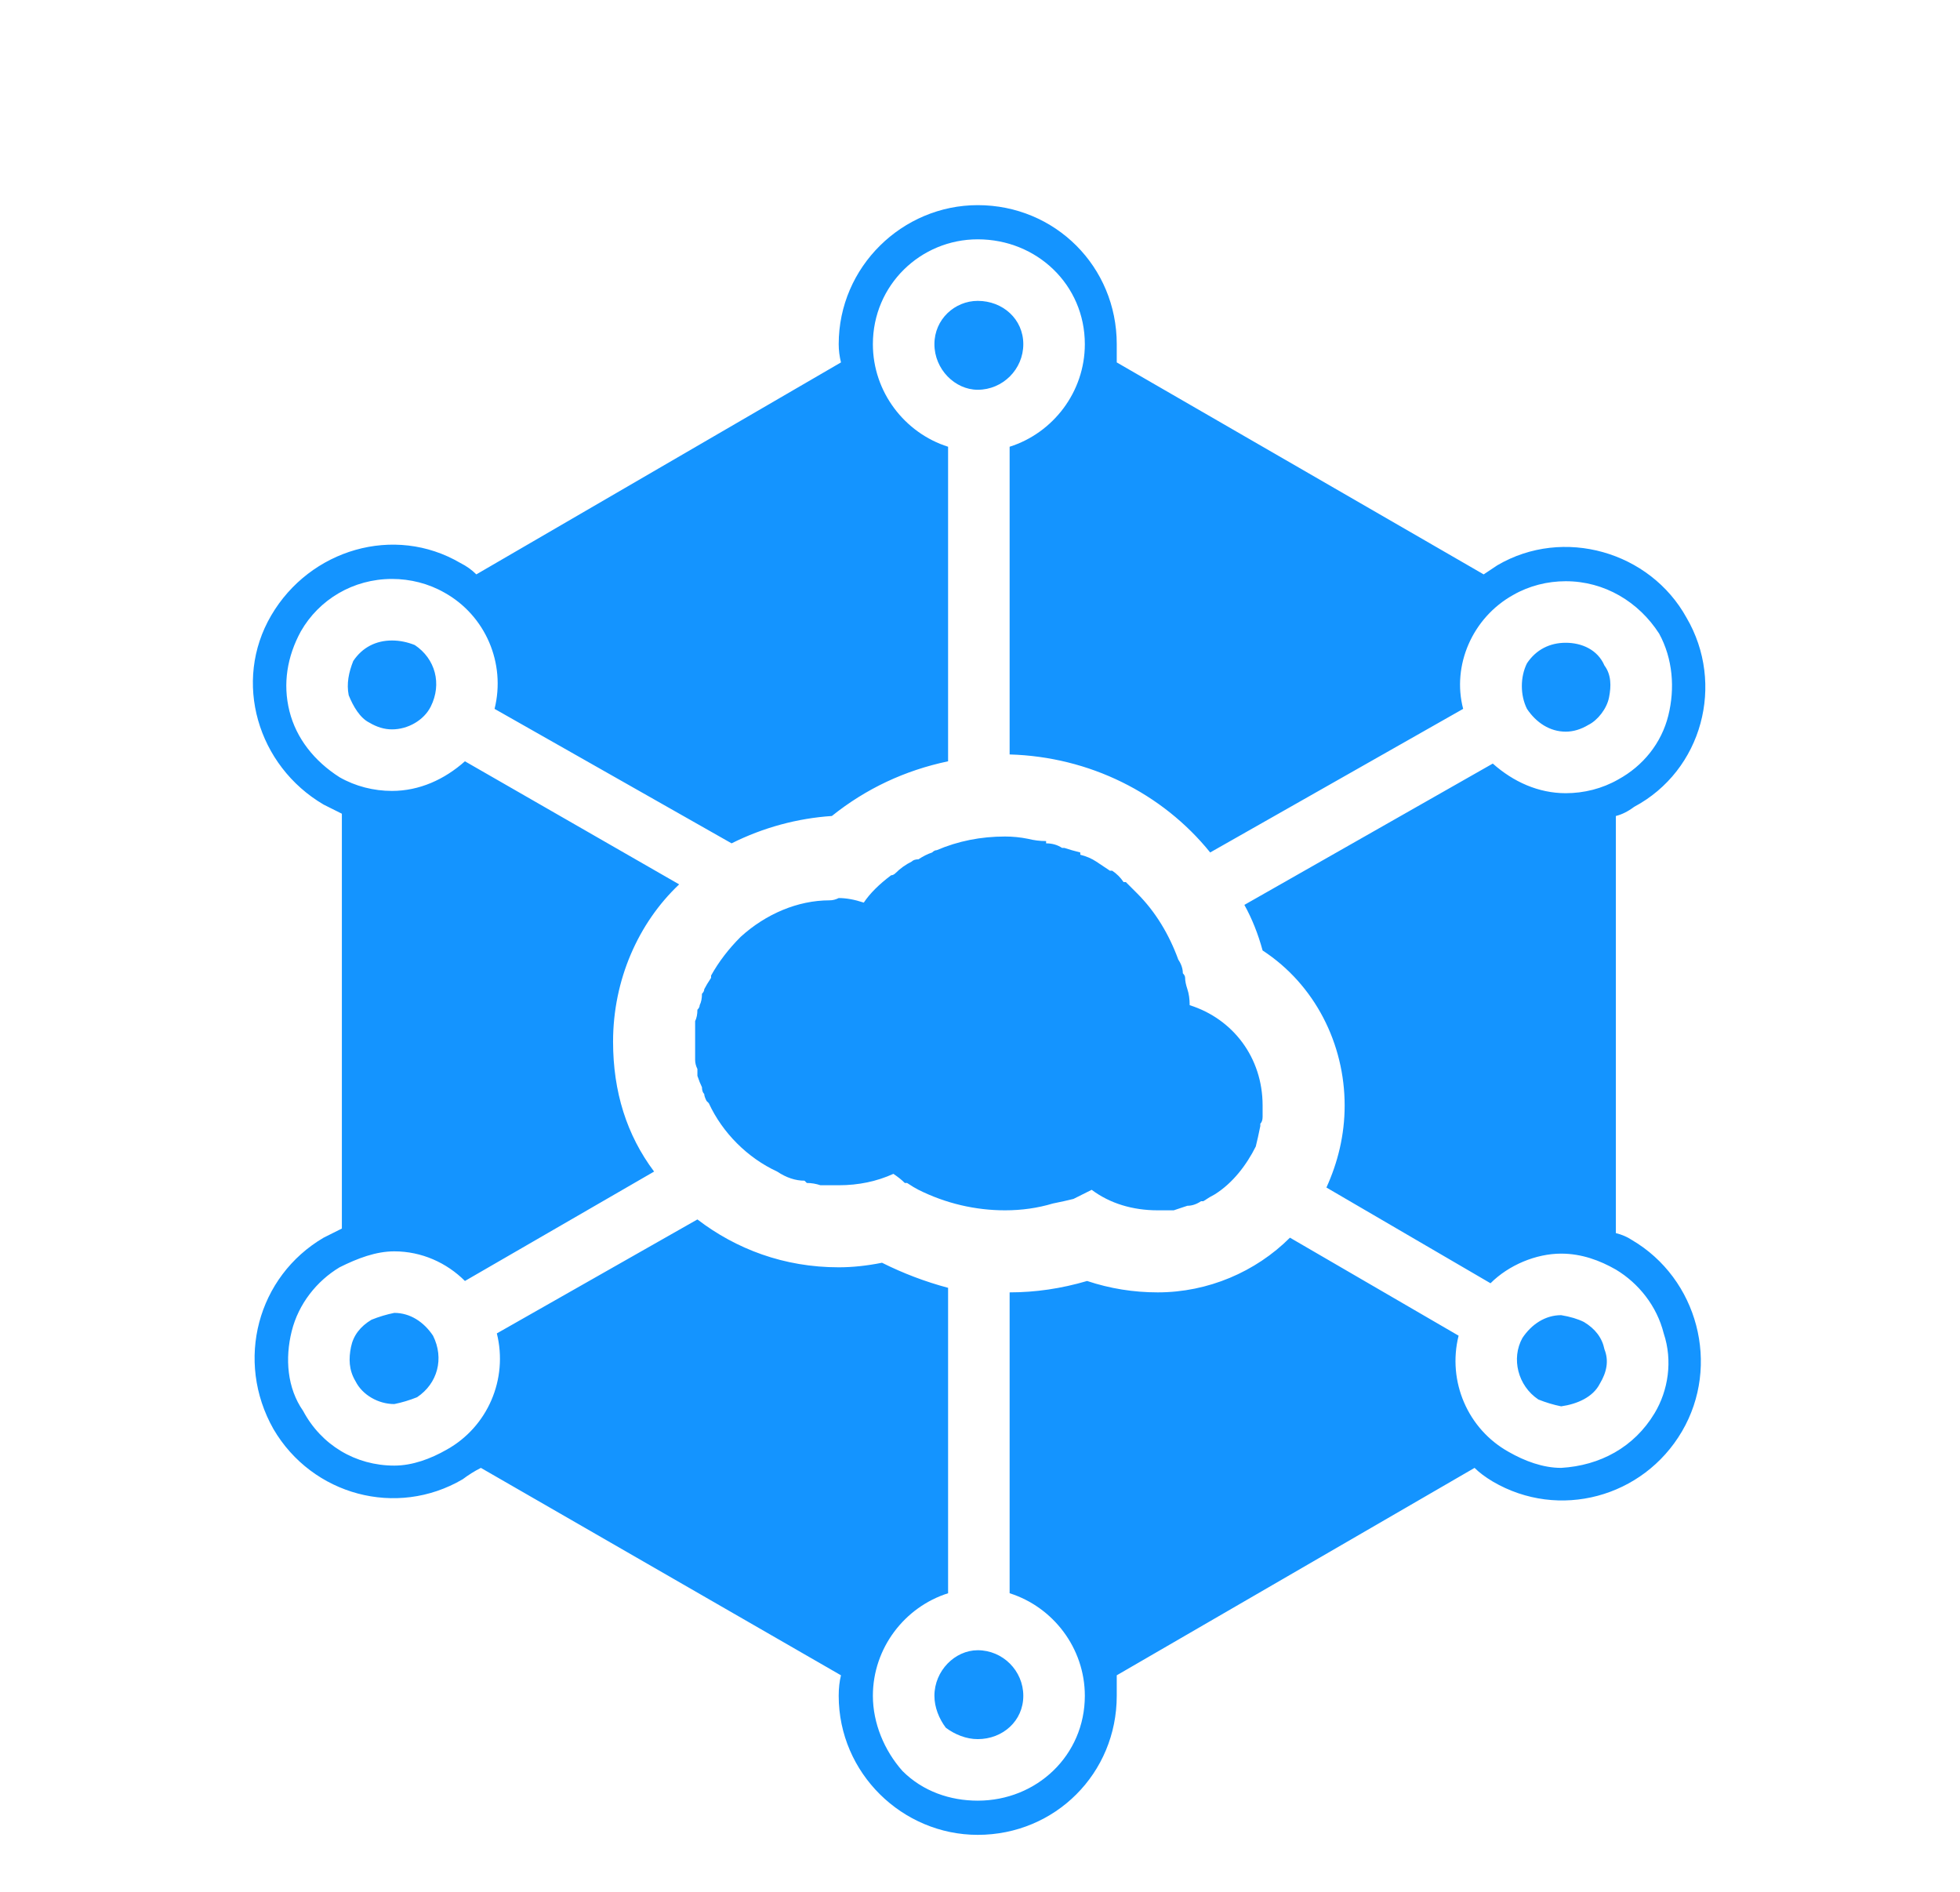 <svg version="1.2" xmlns="http://www.w3.org/2000/svg" viewBox="0 0 86 83" width="86" height="83">
	<title>Storj</title>
	<style>
		.s0 { fill: #1494ff } 
	</style>
	<g id="Storj">
		<g id="Storj">
			<path id="Combined Shape" fill-rule="evenodd" class="s0" d="m17.3 57.6c0.7 0 1.3 0.4 1.7 1 0.5 1 0.2 2.1-0.7 2.7q-0.5 0.2-1 0.3c-0.7 0-1.4-0.4-1.7-1-0.3-0.5-0.3-1-0.2-1.5 0.1-0.5 0.4-0.9 0.9-1.2q0.5-0.2 1-0.3zm25.6-40.5c-1 0-1.9-0.9-1.9-2 0-1.1 0.9-1.9 1.9-1.9 1.1 0 2 0.8 2 1.9 0 1.1-0.9 2-2 2zm25.8 15c-0.7 0-1.3-0.4-1.7-1-0.3-0.6-0.3-1.4 0-2 0.4-0.6 1-0.9 1.7-0.9 0.7 0 1.4 0.3 1.7 1 0.3 0.4 0.3 0.9 0.2 1.4-0.1 0.5-0.5 1-0.9 1.2q-0.5 0.3-1 0.3zm-50.5-3.8c0.9 0.6 1.2 1.7 0.7 2.7-0.3 0.6-1 1-1.7 1q-0.5 0-1-0.3c-0.4-0.2-0.7-0.7-0.9-1.2-0.1-0.5 0-1 0.2-1.5 0.4-0.6 1-0.9 1.7-0.9q0.5 0 1 0.2zm51.3 29.7c0.5 0.3 0.8 0.7 0.9 1.2 0.2 0.5 0.1 1-0.2 1.5-0.3 0.6-1 0.9-1.7 1q-0.5-0.1-1-0.3c-0.9-0.6-1.2-1.8-0.7-2.7 0.4-0.6 1-1 1.7-1q0.6 0.1 1 0.3zm-28.5 16.4c0-1.1 0.9-2 1.9-2 1.1 0 2 0.9 2 2 0 1.1-0.9 1.9-2 1.9-0.5 0-1-0.2-1.4-0.5-0.3-0.4-0.5-0.9-0.5-1.4zm32.8-11.6c-1.7 2.9-5.4 3.9-8.3 2.2q-0.5-0.3-0.8-0.6l-15.7 9.1q0 0.4 0 0.9c0 3.4-2.7 6.1-6.1 6.1-3.3 0-6.1-2.7-6.1-6.1q0-0.5 0.1-0.9l-15.8-9.1q-0.4 0.2-0.8 0.5c-2.9 1.7-6.6 0.7-8.3-2.2-1.7-3-0.7-6.7 2.2-8.4q0.4-0.2 0.8-0.4v-18.2q-0.4-0.2-0.8-0.4c-2.9-1.7-4-5.4-2.3-8.3 1.7-2.9 5.4-4 8.3-2.3q0.4 0.2 0.7 0.5l16-9.3q-0.1-0.4-0.1-0.8c0-3.4 2.8-6.1 6.1-6.1 3.4 0 6.1 2.7 6.1 6.1q0 0.4 0 0.8l16.1 9.3q0.3-0.2 0.6-0.4c2.9-1.7 6.7-0.6 8.3 2.3 1.7 2.9 0.7 6.7-2.3 8.3q-0.4 0.3-0.8 0.4v18.3q0.4 0.1 0.7 0.3c2.9 1.7 3.9 5.5 2.2 8.4zm-1.2-0.8c0.6-1 0.8-2.3 0.4-3.5-0.3-1.2-1.1-2.2-2.1-2.8-0.7-0.4-1.5-0.7-2.4-0.7-1.1 0-2.3 0.5-3.1 1.3l-7.2-4.2c0.5-1.1 0.8-2.3 0.8-3.6 0-2.7-1.3-5.3-3.6-6.8q-0.3-1.1-0.8-2l10.9-6.2c0.9 0.8 2 1.3 3.2 1.3 0.8 0 1.6-0.2 2.3-0.6 1.1-0.6 1.9-1.6 2.2-2.8 0.3-1.2 0.2-2.5-0.4-3.6-0.9-1.4-2.4-2.3-4.1-2.3-0.8 0-1.6 0.2-2.3 0.6-1.8 1-2.7 3.1-2.2 5l-11.1 6.3c-2.1-2.6-5.3-4.2-8.8-4.3v-13.5c1.9-0.6 3.3-2.4 3.3-4.5 0-2.6-2.1-4.6-4.7-4.6-2.5 0-4.6 2-4.6 4.6 0 2.1 1.4 3.9 3.3 4.5v13.8c-1.9 0.4-3.6 1.2-5.1 2.4-1.5 0.1-3 0.5-4.4 1.2l-10.4-5.9c0.5-2-0.4-4.1-2.2-5.1-0.7-0.4-1.5-0.6-2.3-0.6-1.7 0-3.2 0.9-4 2.3-0.6 1.1-0.8 2.3-0.5 3.5 0.3 1.2 1.1 2.2 2.2 2.9 0.7 0.4 1.5 0.6 2.3 0.6 1.2 0 2.3-0.5 3.2-1.3l9.4 5.4c-1.8 1.7-2.9 4.2-2.9 6.9 0 2.2 0.6 4.1 1.8 5.7l-8.3 4.8c-0.8-0.8-1.9-1.3-3.1-1.3-0.8 0-1.6 0.3-2.4 0.7-1 0.6-1.8 1.6-2.1 2.8-0.3 1.2-0.2 2.5 0.5 3.5 0.8 1.5 2.3 2.4 4 2.4 0.8 0 1.6-0.3 2.3-0.7 1.8-1 2.7-3.1 2.2-5.1l8.8-5c1.7 1.3 3.8 2.1 6.2 2.1q0.9 0 1.9-0.2 1.4 0.7 2.9 1.1v13.4c-1.9 0.6-3.3 2.4-3.3 4.5 0 1.2 0.5 2.4 1.3 3.3 0.9 0.9 2.1 1.3 3.3 1.3 2.6 0 4.7-2 4.7-4.6 0-2.1-1.4-3.9-3.3-4.5v-13.2q1.7 0 3.4-0.5 1.5 0.5 3.1 0.5c2.2 0 4.3-0.9 5.8-2.4l7.4 4.3c-0.5 2 0.4 4.1 2.2 5.1 0.7 0.4 1.5 0.7 2.3 0.7 1.7-0.1 3.2-0.9 4.1-2.4zm-20.4-17.9c1.9 0.6 3.2 2.3 3.2 4.4q0 0.2 0 0.5 0 0.2-0.1 0.3 0 0.1 0 0.1-0.1 0.5-0.2 0.9 0 0 0 0c-0.4 0.8-1 1.6-1.8 2.1q0 0 0 0-0.2 0.1-0.5 0.3-0.1 0-0.1 0-0.3 0.2-0.6 0.2-0.3 0.1-0.6 0.2-0.4 0-0.7 0c-1.1 0-2.1-0.3-2.9-0.9q-0.4 0.2-0.8 0.4-0.4 0.1-0.9 0.2 0 0 0 0-1 0.3-2.1 0.3c-1.3 0-2.6-0.3-3.8-0.9q0 0 0 0-0.2-0.1-0.5-0.3 0 0-0.1 0-0.2-0.2-0.5-0.4-1.1 0.5-2.4 0.5-0.4 0-0.7 0-0.1 0-0.1 0-0.3-0.1-0.6-0.1 0 0-0.1-0.1-0.3 0-0.6-0.1-0.3-0.1-0.6-0.3c-1.3-0.6-2.4-1.7-3-3q-0.1-0.1-0.1-0.1-0.1-0.2-0.1-0.3-0.1-0.1-0.1-0.3-0.1-0.2-0.2-0.5 0-0.2 0-0.3-0.1-0.2-0.1-0.4 0-0.1 0-0.2 0-0.3 0-0.6 0-0.3 0-0.7 0-0.1 0-0.2 0.1-0.2 0.1-0.5 0.1-0.1 0.1-0.2 0.1-0.2 0.1-0.5 0.1-0.1 0.1-0.2 0.1-0.2 0.3-0.5 0 0 0-0.1 0.5-0.9 1.3-1.7 0 0 0 0c1.1-1 2.5-1.6 3.9-1.6q0.2 0 0.4-0.1 0.5 0 1.1 0.2 0.2-0.3 0.5-0.6 0.3-0.3 0.7-0.6 0.1 0 0.2-0.1 0.3-0.3 0.7-0.5 0.1-0.1 0.3-0.1 0.3-0.2 0.6-0.3 0.1-0.1 0.2-0.1 1.4-0.6 3-0.6 0.5 0 1 0.1 0.4 0.1 0.8 0.1v0.1q0.4 0 0.7 0.2 0.1 0 0.1 0 0.3 0.1 0.7 0.2v0.1q0.4 0.1 0.7 0.3 0 0 0 0 0.3 0.2 0.6 0.4 0 0 0.1 0 0.3 0.2 0.5 0.5 0.1 0 0.1 0 0.3 0.3 0.5 0.5c0.8 0.8 1.4 1.8 1.8 2.9q0.2 0.3 0.2 0.6 0.1 0.1 0.1 0.2 0 0.2 0.1 0.5 0.1 0.3 0.1 0.7z"/>
		</g>
	</g>
</svg>